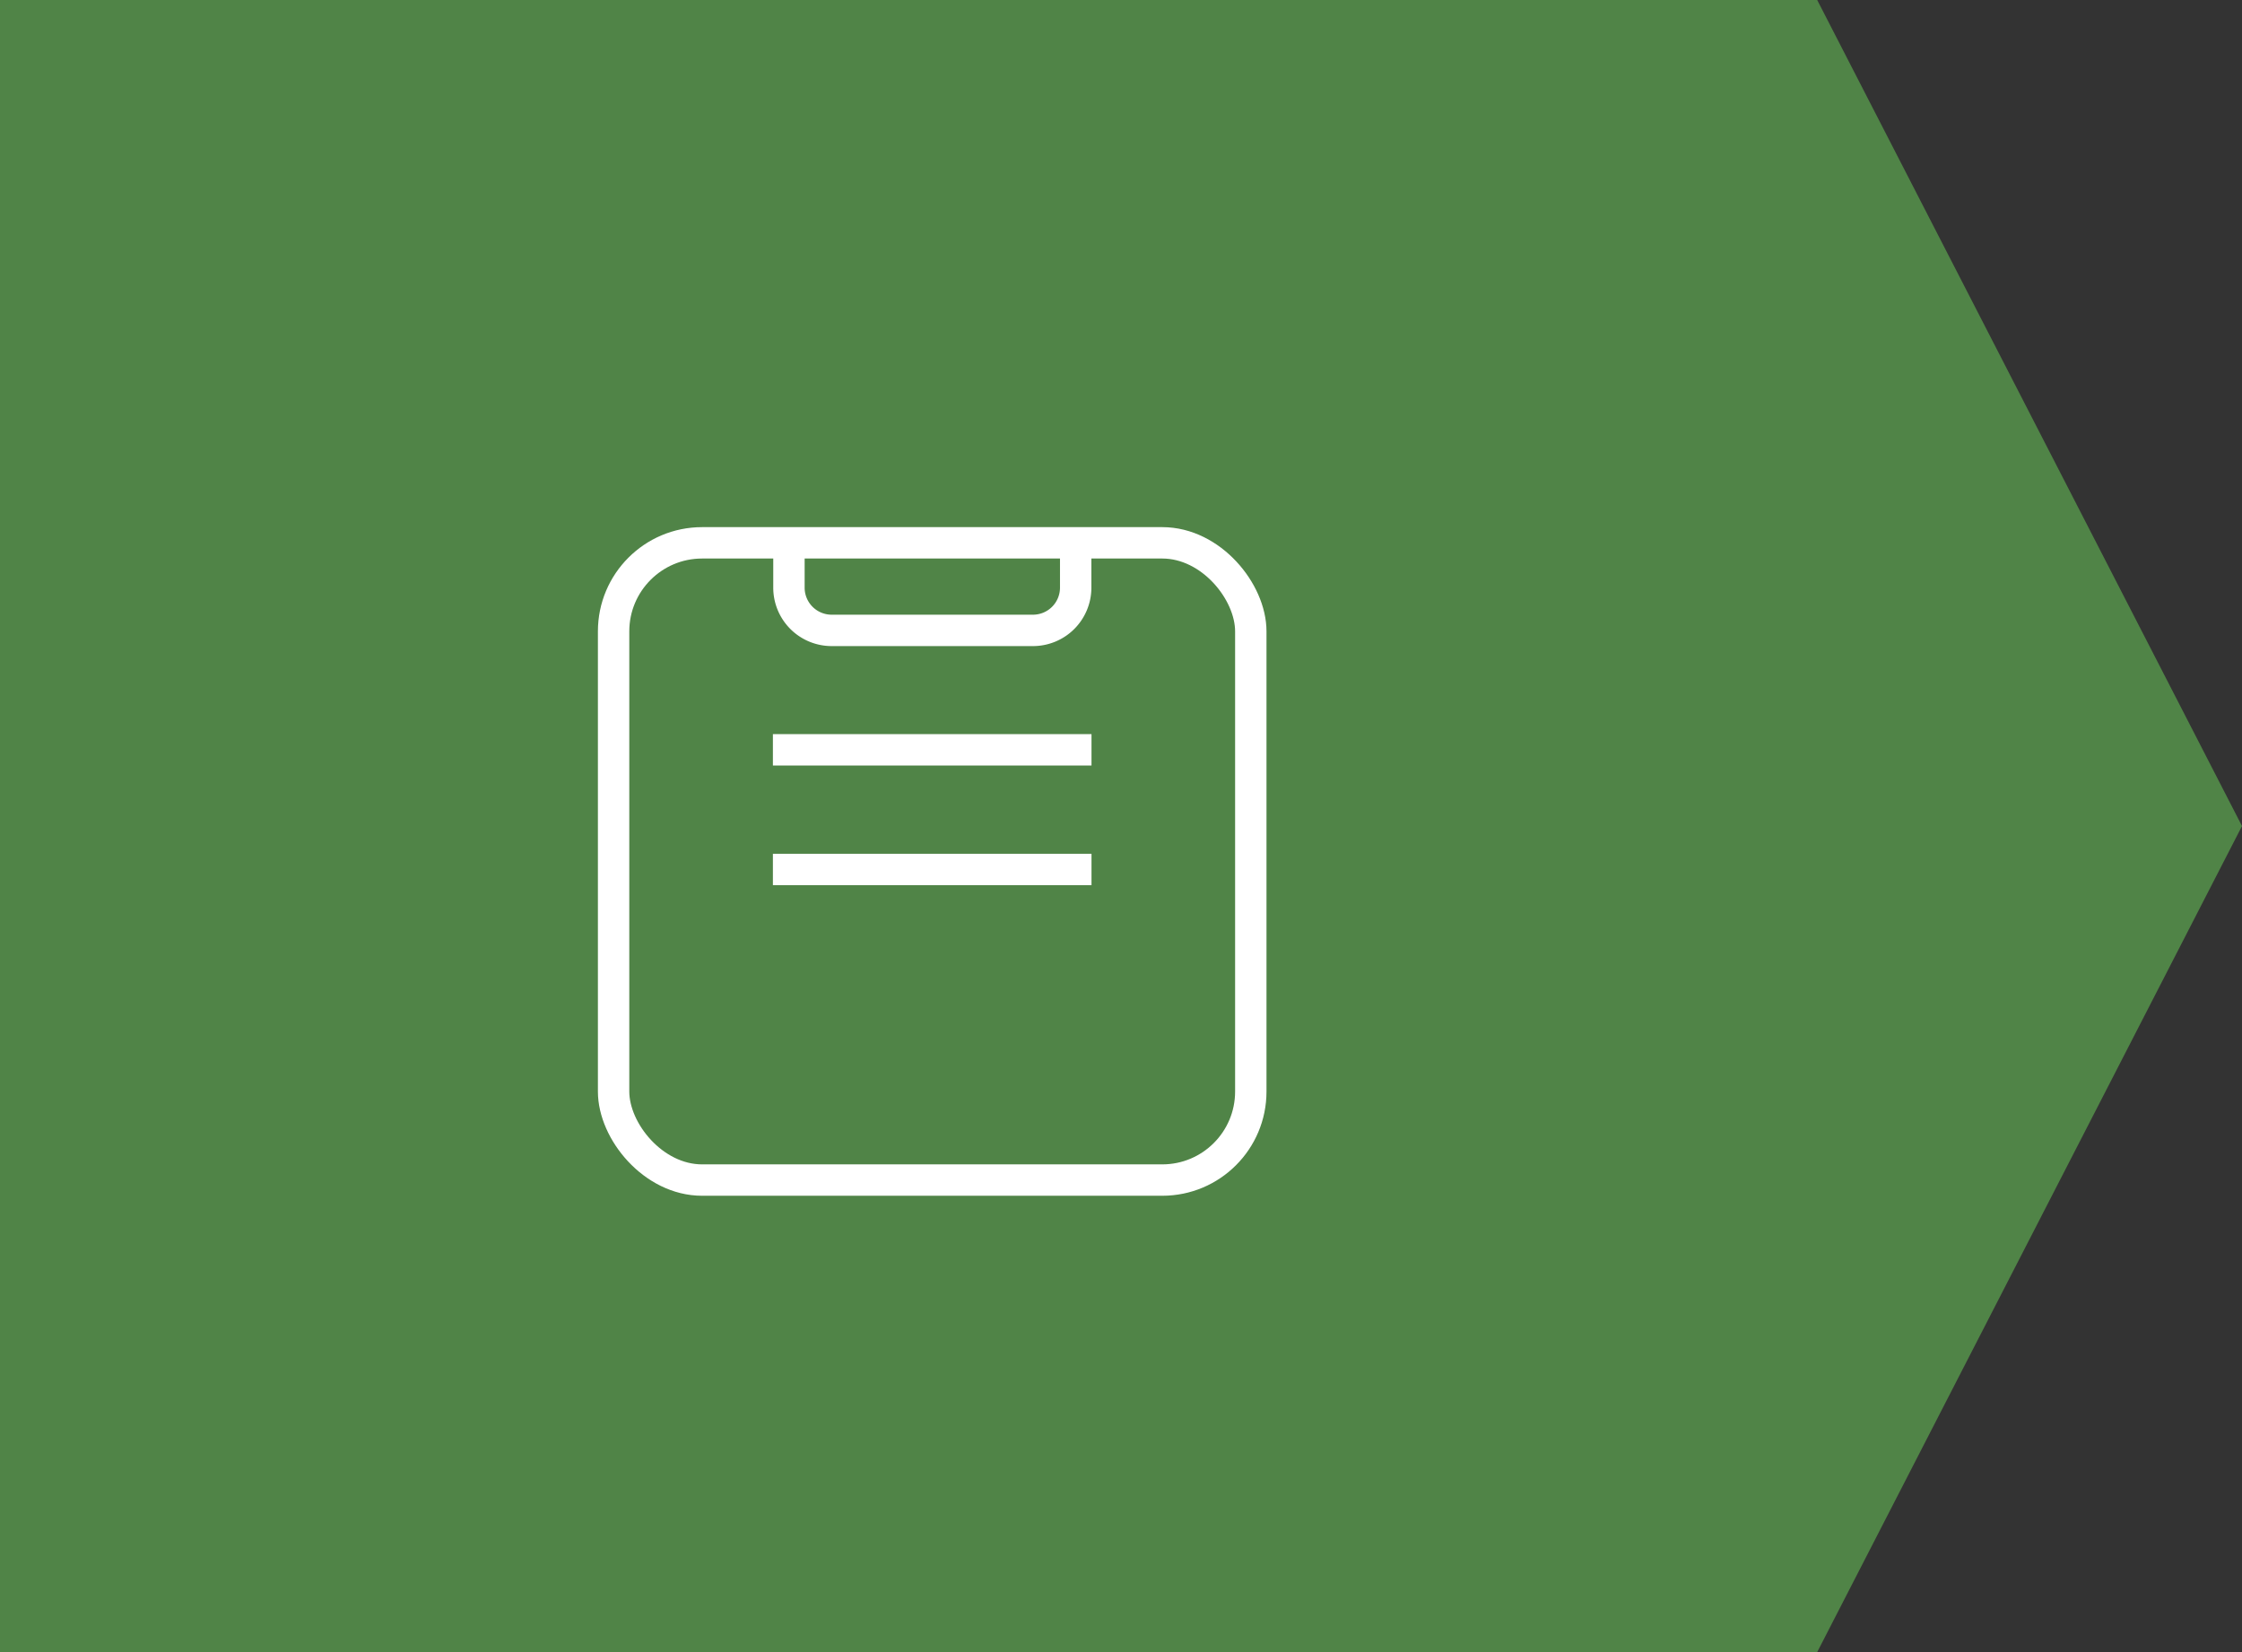 <svg id="圖層_1" data-name="圖層 1" xmlns="http://www.w3.org/2000/svg" viewBox="0 0 95 70"><rect x="0" y="0" width="95" height="70" fill="#333333" stroke="none"/><defs><style>.cls-1{fill:#508447;}.cls-2{fill:none;stroke:#fff;stroke-miterlimit:10;stroke-width:1.33px;}</style></defs><title>切圖</title><polygon class="cls-1" points="77 70 0 70 0 0 77 0 95 35 77 70"/><rect class="cls-2" x="26" y="23" width="27" height="27" rx="3.75" ry="3.75"/><path class="cls-2" d="M45.58,23.11v1.8a1.81,1.81,0,0,1-1.8,1.8H35.23a1.81,1.81,0,0,1-1.8-1.8v-1.8"/><line class="cls-2" x1="32.75" y1="31.77" x2="46.25" y2="31.77"/><line class="cls-2" x1="32.75" y1="36.84" x2="46.25" y2="36.84"/></svg>